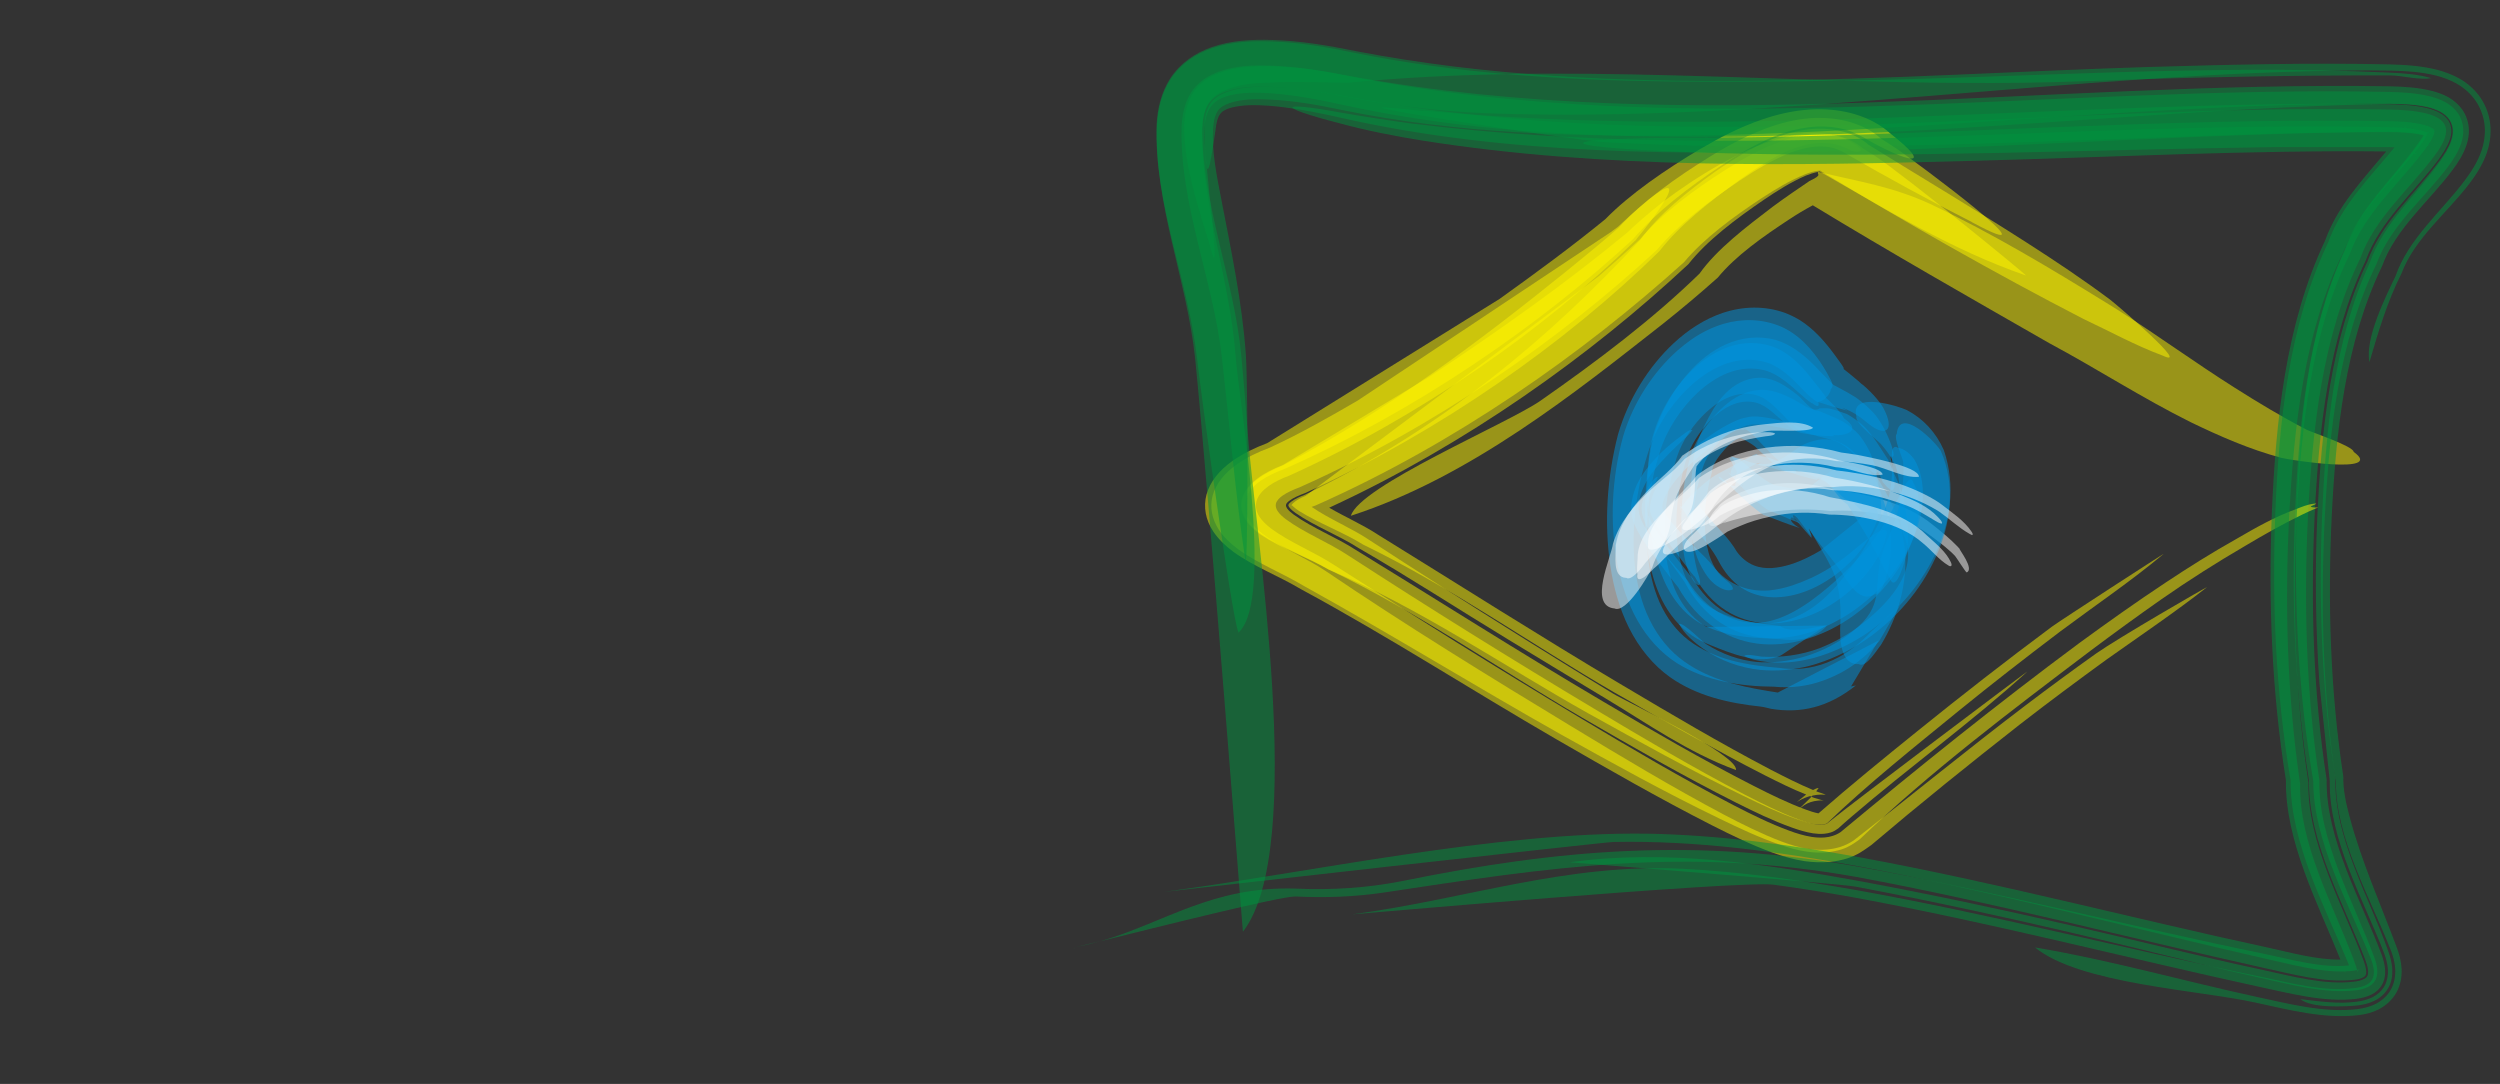 <?xml version="1.0" encoding="UTF-8" standalone="no"?>
<svg
   xmlns:sketch="http://www.bohemiancoding.com/sketch/ns"
   xmlns:dc="http://purl.org/dc/elements/1.1/"
   xmlns:cc="http://creativecommons.org/ns#"
   xmlns:rdf="http://www.w3.org/1999/02/22-rdf-syntax-ns#"
   xmlns:svg="http://www.w3.org/2000/svg"
   xmlns="http://www.w3.org/2000/svg"
   xmlns:sodipodi="http://sodipodi.sourceforge.net/DTD/sodipodi-0.dtd"
   xmlns:inkscape="http://www.inkscape.org/namespaces/inkscape"
   width="143px"
   height="62px"
   viewBox="0 0 143 62"
   version="1.1"
   id="svg3877"
   sodipodi:docname="logo-ab.svg"
   inkscape:version="0.92.2 5c3e80d, 2017-08-06">
  <rect x="0" y="0" width="143" height="62" fill="#333333" stroke="none"/>
  <sodipodi:namedview
     pagecolor="#ffffff"
     bordercolor="#666666"
     borderopacity="1"
     objecttolerance="10"
     gridtolerance="10"
     guidetolerance="10"
     inkscape:pageopacity="0"
     inkscape:pageshadow="2"
     inkscape:window-width="1680"
     inkscape:window-height="1005"
     id="namedview3879"
     showgrid="false"
     inkscape:zoom="10.887014"
     inkscape:cx="108.87088"
     inkscape:cy="27.441553"
     inkscape:window-x="38"
     inkscape:window-y="23"
     inkscape:window-maximized="0"
     inkscape:current-layer="CTA-2"
     inkscape:pagecheckerboard="false"
     borderlayer="false"
     units="in" />
  <!-- Generator: bin/sketchtool 1.4 (305) - http://www.bohemiancoding.com/sketch -->
  <title
     id="title3810">Layer_x0020_1 3</title>
  <desc
     id="desc3812">Created with bin/sketchtool.</desc>
  <defs
     id="defs3814" />
  <g
     style="fill:none;fill-rule:evenodd;stroke:none;stroke-width:1"
     id="CTA-2"
     sketch:type="MSLayerGroup"
     transform="translate(-32,-73)">
    <g
       id="g137"
       transform="translate(62.368,0.276)">
      <g
         id="g93">
        <path
           style="fill:#fff500;fill-opacity:0.502"
           inkscape:connector-curvature="0"
           id="path3772"
           d="m 104.269,98.577 c 1.811,1.312 -3.719,0.455 -4.142,0.336 -1.848,-0.497 -3.538,-1.246 -5.156,-2.025 -2.832,-1.408 -5.368,-3.062 -8.121,-4.536 -4.54,-2.6 -9.099,-5.195 -13.525,-7.885 -0.477,0.252 -0.93,0.527 -1.365,0.815 -1.479,0.971 -3.055,2.079 -4.069,3.319 -1.014,0.905 -2.059,1.786 -3.146,2.648 -4.915,3.853 -10.995,8.76 -17.842,10.977 0.507,-1.708 8.912,-5.249 10.826,-6.567 3.26,-2.277 6.43,-4.667 9.117,-7.286 0.996,-1.402 2.675,-2.672 4.184,-3.823 0.362,-0.27 0.737,-0.533 1.117,-0.797 0.03,0.024 0.078,0.054 0.157,0.096 l -0.157,-0.096 c 0.326,-0.228 0.658,-0.455 0.99,-0.677 0.151,-0.084 0.411,-0.18 0.495,-0.312 0.03,-0.03 0.006,-0.066 -0.006,-0.096 -0.012,-0.036 -0.03,-0.084 0.018,-0.114 2.373,0.575 4.257,0.839 6.479,1.875 3.52,1.672 6.811,3.655 9.987,5.614 0.211,0.126 0.423,0.258 0.628,0.389 2.288,1.456 4.426,3.02 6.72,4.47 1.322,0.839 2.675,1.654 4.112,2.403 0.32,0.156 2.693,0.947 2.693,1.27 v 0 h 0.006 z" />
        <path
           style="fill:#0093dd;fill-opacity:0.502"
           inkscape:connector-curvature="0"
           id="path3810"
           d="m 75.957,110.71 c -1.057,0.054 -1.117,-1.432 -1.051,-2.445 0.042,-1.108 -0.085,-2.211 -0.537,-3.098 -0.374,-0.785 -0.851,-1.486 -1.268,-2.235 l 0.187,0.539 -0.845,-1.114 c -0.018,-0.018 -0.217,-0.228 -0.248,-0.144 -0.054,0.198 0.386,0.431 0.471,0.473 -0.67,-0.252 -1.334,-0.557 -1.992,-0.839 -0.785,-0.557 -1.419,-1.258 -2.095,-1.983 -0.036,-0.042 -0.072,-0.078 -0.109,-0.114 l 0.03,0.018 c 0.042,0.024 0.085,0.048 0.133,0.066 -0.03,-0.126 0.054,-0.282 0.121,-0.389 0.03,-0.048 0.151,-0.174 0.133,-0.24 -0.012,-0.042 -0.048,-0.066 -0.072,-0.102 -0.018,-0.036 -0.036,-0.078 -0.036,-0.126 -0.423,-0.318 0.338,0.012 0.471,0.12 0.604,0.491 1.171,1.049 1.86,1.378 0.725,0.12 1.371,0.348 2.149,0.06 0.006,-0.096 0.851,-0.689 1.014,-0.797 0.489,-0.33 0.96,-0.437 1.461,-0.3 0.248,0.09 0.477,0.222 0.712,0.342 0.048,0.03 0.429,0.276 0.423,0.078 0.755,1.09 1.449,2.493 1.672,3.966 0.024,0.162 0.042,0.324 0.054,0.485 0.145,1.821 -0.417,3.733 -1.371,5.303 -0.223,0.264 -0.851,1.336 -1.262,1.102 v 0 l -0.006,-0.006 z M 68.948,99.931 c 0.115,-0.073 0.15,-0.183 0,0 z" />
        <path
           style="fill:#ffffff;fill-opacity:0.502"
           inkscape:connector-curvature="0"
           id="path3914"
           d="m 67.825,101.813 c 0.054,-0.066 0.109,-0.132 0.157,-0.198 0.537,-0.533 1.799,-1.025 2.789,-1.168 1.214,-0.18 2.457,-0.09 3.635,0.252 1.914,0.276 4.22,0.749 5.778,2.043 0.501,0.401 1.002,0.803 1.449,1.276 0.03,0.036 0.06,0.066 0.091,0.102 -0.048,0.024 0.857,1.144 0.405,1.348 -0.048,0.012 -0.598,-0.869 -0.67,-0.947 -0.066,-0.072 -0.139,-0.144 -0.211,-0.21 -0.423,-0.383 -0.875,-0.719 -1.334,-1.049 -1.522,-1.126 -3.78,-1.414 -5.597,-1.312 -1.165,-0.126 -2.3,-0.114 -3.466,0.072 l -0.435,0.072 c -0.755,0.138 -1.485,0.318 -2.216,0.551 0.042,-0.024 0.338,-0.234 0.199,-0.144 -1.02,0.653 -1.395,0.216 -0.586,-0.689 v 0 h 0.012 z" />
        <path
           style="fill:#00923f;fill-opacity:0.502"
           inkscape:connector-curvature="0"
           id="path3940"
           d="m 38.523,80.261 c 0,-0.066 -0.006,-0.132 -0.006,-0.198 0.012,-0.449 0.066,-0.923 0.29,-1.318 0.211,-0.371 0.574,-0.599 0.96,-0.743 0.785,-0.306 1.666,-0.33 2.5,-0.306 1.455,0.018 2.91,0.258 4.335,0.539 19.587,3.649 39.934,0.389 59.696,0.755 0.706,0.018 1.431,0.054 2.125,0.228 0.211,0.054 0.429,0.126 0.622,0.234 0.139,0.078 0.272,0.18 0.368,0.318 0.079,0.114 0.127,0.252 0.133,0.395 0.006,0.156 -0.024,0.306 -0.072,0.449 -0.133,0.389 -0.374,0.731 -0.616,1.055 -1.431,1.905 -3.375,3.511 -4.214,5.818 -2.186,4.488 -2.735,9.778 -2.995,14.703 -0.254,5.051 -0.103,10.18 0.652,15.183 -0.072,3.421 1.968,6.956 3.128,10.084 0.091,0.246 0.169,0.503 0.181,0.767 0.012,0.198 -0.018,0.401 -0.115,0.575 -0.097,0.168 -0.242,0.294 -0.411,0.377 -0.211,0.108 -0.453,0.162 -0.688,0.192 -1.781,0.21 -3.707,-0.33 -5.434,-0.701 -2.488,-0.551 -4.957,-1.18 -7.433,-1.78 -5.235,-1.27 -10.482,-2.451 -15.777,-3.451 -1.063,-0.192 -16.362,-1.384 -16.314,-1.39 5.416,-0.761 11.049,0.084 16.374,1.043 4.148,0.767 8.278,1.648 12.39,2.594 3.623,0.827 7.227,1.744 10.856,2.522 1.666,0.353 3.55,0.887 5.271,0.665 0.175,-0.024 0.362,-0.06 0.519,-0.144 0.079,-0.042 0.151,-0.09 0.193,-0.168 0.048,-0.09 0.054,-0.192 0.048,-0.294 -0.012,-0.21 -0.079,-0.413 -0.151,-0.611 -1.22,-3.176 -3.272,-6.777 -3.23,-10.27 -0.803,-5.015 -1.002,-10.15 -0.803,-15.219 0.205,-5.057 0.712,-10.455 2.85,-15.105 0.827,-2.391 2.777,-4.062 4.19,-6.076 0.115,-0.162 0.248,-0.336 0.338,-0.527 -0.054,-0.018 -0.115,-0.03 -0.169,-0.048 -0.604,-0.126 -1.238,-0.138 -1.854,-0.144 -10.192,0.072 -20.378,0.845 -30.563,1.09 -9.745,0.222 -19.804,0.276 -29.362,-1.893 -0.302,-0.066 -0.604,-0.138 -0.906,-0.198 -1.063,-0.222 -2.137,-0.407 -3.224,-0.491 -0.712,-0.048 -1.461,-0.072 -2.162,0.114 -0.205,0.06 -0.435,0.144 -0.58,0.312 -0.205,0.24 -0.26,0.605 -0.296,0.911 -0.356,2.427 -0.549,3.529 -0.646,0.15 z" />
        <path
           style="fill:#00923f;fill-opacity:0.502"
           inkscape:connector-curvature="0"
           id="path3944"
           d="m 51.027,79.044 c 18.391,1.744 36.855,-0.623 55.276,-0.359 0.731,0.018 1.479,0.054 2.192,0.234 0.242,0.06 0.477,0.144 0.694,0.264 0.181,0.102 0.35,0.234 0.471,0.407 0.115,0.162 0.175,0.359 0.187,0.557 0.012,0.198 -0.024,0.389 -0.091,0.575 -0.145,0.419 -0.399,0.797 -0.658,1.15 -1.401,1.881 -3.327,3.475 -4.142,5.74 -2.155,4.47 -2.681,9.712 -2.928,14.608 -0.235,5.027 -0.079,10.126 0.688,15.099 -0.054,3.391 1.968,6.89 3.134,9.982 0.109,0.294 0.193,0.599 0.211,0.911 0.012,0.288 -0.03,0.575 -0.175,0.833 -0.139,0.252 -0.356,0.443 -0.61,0.569 -0.26,0.132 -0.549,0.198 -0.839,0.24 -1.835,0.228 -3.816,-0.312 -5.597,-0.689 -7.746,-1.69 -15.408,-3.685 -23.215,-5.117 -1.509,-0.27 -3.019,-0.515 -4.54,-0.719 -1.944,-0.258 -24.157,1.708 -24.109,1.696 6.479,-0.857 12.275,-2.942 18.947,-2.606 3.279,0.174 6.539,0.629 9.775,1.198 7.813,1.396 15.487,3.385 23.258,4.979 1.709,0.353 3.635,0.887 5.398,0.641 0.217,-0.03 0.441,-0.078 0.634,-0.18 0.139,-0.072 0.266,-0.174 0.338,-0.318 0.079,-0.15 0.097,-0.318 0.091,-0.485 -0.018,-0.246 -0.091,-0.485 -0.181,-0.713 -1.25,-3.116 -3.291,-6.693 -3.285,-10.138 -0.857,-5.009 -1.099,-10.144 -0.954,-15.225 0.157,-5.057 0.61,-10.461 2.723,-15.123 0.821,-2.397 2.765,-4.074 4.19,-6.082 0.109,-0.156 0.242,-0.324 0.332,-0.503 -0.048,-0.012 -0.097,-0.03 -0.145,-0.036 -0.604,-0.132 -1.238,-0.144 -1.854,-0.15 -4.251,-0.006 -8.495,0.138 -12.74,0.294 -10.663,0.377 -21.368,0.851 -32.024,0.288 -1.63,-0.09 -19.019,-2.744 -10.457,-1.797 v 0 l 0.006,-0.024 z" />
        <path
           style="fill:#fff500;fill-opacity:0.502"
           inkscape:connector-curvature="0"
           id="path3780"
           d="m 93.352,93.071 c -1.606,-0.599 -3.037,-1.396 -4.546,-2.103 -5.156,-2.66 -10.131,-5.506 -14.974,-8.43 -0.091,-0.048 -0.042,-0.06 -0.097,-0.054 -0.03,0.006 -0.072,0.006 -0.109,0.006 -0.26,0.03 -0.507,0.114 -0.743,0.204 -0.906,0.365 -1.709,0.863 -2.469,1.354 -1.642,1.084 -3.315,2.307 -4.456,3.673 -5.802,5.231 -13.036,10.348 -21.084,13.919 -0.066,0.024 -0.145,0.054 -0.217,0.078 1.008,0.701 2.288,1.21 3.315,1.905 1.286,0.845 2.59,1.678 3.894,2.51 3.303,2.109 6.629,4.194 10.005,6.249 0.857,0.521 7.203,3.517 7.058,4.386 -2.729,-0.995 -5.126,-2.696 -7.433,-4.08 -1.872,-1.12 -3.725,-2.253 -5.585,-3.379 -2.862,-1.738 -5.645,-3.553 -8.568,-5.237 -1.123,-0.725 -2.512,-1.246 -3.599,-2.001 -0.133,-0.096 -0.266,-0.198 -0.356,-0.318 -0.03,-0.042 -0.06,-0.084 -0.06,-0.132 0,-0.072 0.091,-0.144 0.151,-0.192 0.211,-0.168 0.501,-0.294 0.779,-0.401 7.837,-3.751 14.11,-9.071 19.212,-14.596 1.039,-1.438 2.651,-2.732 4.275,-3.889 0.133,-0.096 0.272,-0.192 0.411,-0.282 0.978,-0.653 2.035,-1.282 3.236,-1.732 0.676,-0.24 1.401,-0.413 2.155,-0.443 0.525,-0.018 1.057,0.042 1.54,0.174 0.568,0.156 1.057,0.419 1.431,0.749 3.013,1.863 6.092,3.697 9.057,5.602 1.636,1.049 3.248,2.127 4.764,3.259 0.507,0.395 4.685,3.99 3.001,3.194 v 0 l 0.012,0.006 z" />
        <path
           style="fill:#fff500;fill-opacity:0.502"
           inkscape:connector-curvature="0"
           id="path3784"
           d="m 85.491,88.475 c -4.257,-1.474 -8.066,-3.829 -11.707,-5.902 -0.097,-0.018 -0.085,-0.09 -0.078,-0.036 0,0.012 -0.066,0.018 -0.078,0.018 -0.248,0.048 -0.477,0.126 -0.694,0.21 -0.882,0.383 -1.66,0.881 -2.397,1.378 -1.594,1.09 -3.248,2.319 -4.329,3.691 -5.597,5.225 -12.697,10.306 -20.547,13.931 0.906,0.527 1.92,0.971 2.777,1.534 4.667,2.882 9.262,5.812 14.008,8.628 v 0 c 0,0 0.006,0 0.006,0.006 h 0.006 c 2.771,1.648 5.555,3.295 8.471,4.823 0.779,0.401 1.576,0.809 2.409,1.156 0.133,-0.072 0.248,-0.12 0.32,-0.108 -0.042,0.06 -0.091,0.12 -0.139,0.18 l 0.121,0.048 c 0.006,0 0.489,0.156 0.398,0.15 -0.157,-0.012 -0.314,-0.012 -0.471,0.006 -0.091,0.012 -0.175,0.024 -0.26,0.042 l -0.06,0.06 -0.078,-0.03 c -0.048,0.012 -0.097,0.024 -0.139,0.042 -0.229,0.078 -0.441,0.18 -0.622,0.306 0.03,-0.024 0.272,-0.234 0.537,-0.437 -0.821,-0.324 -1.594,-0.713 -2.355,-1.096 -1.431,-0.725 -2.82,-1.492 -4.202,-2.253 -1.491,-0.821 -2.965,-1.66 -4.432,-2.499 -4.758,-2.756 -9.25,-5.968 -14.34,-8.442 -1.147,-0.713 -2.53,-1.216 -3.677,-1.929 -0.127,-0.084 -0.242,-0.168 -0.344,-0.264 -0.024,-0.024 -0.03,-0.048 -0.072,-0.048 -0.06,-0.006 0.072,-0.132 0.078,-0.138 0.181,-0.174 0.459,-0.306 0.718,-0.419 l 16.761,-12.558 c 0.797,-0.701 1.6,-1.402 2.367,-2.121 1.268,-1.492 3.085,-2.822 4.921,-3.99 0.978,-0.617 2.029,-1.216 3.212,-1.636 0.622,-0.216 1.292,-0.371 1.992,-0.395 0.465,-0.012 0.93,0.036 1.359,0.162 0.489,0.138 0.918,0.365 1.244,0.659 0.066,0.042 0.483,0.294 0.676,0.419 1.92,1.27 8.803,6.914 8.652,6.848 v 0 l -0.012,0.006 z M 73.246,118.302 c -0.223,0.234 -0.471,0.455 -0.7,0.683 0.223,-0.156 0.374,-0.294 0.664,-0.383 0.133,-0.042 0.272,-0.072 0.411,-0.084 0.103,-0.012 0.211,-0.018 0.314,0 0.091,0.018 -0.362,-0.096 -0.531,-0.156 -0.054,-0.018 -0.109,-0.036 -0.163,-0.06 h 0.006 z" />
        <path
           style="fill:#fff500;fill-opacity:0.502"
           inkscape:connector-curvature="0"
           id="path3788"
           d="m 82.424,85.425 c -2.451,-1.24 -4.836,-2.546 -7.173,-3.895 -0.06,-0.048 -0.447,-0.258 -0.725,-0.336 -0.302,-0.078 -0.622,-0.108 -0.942,-0.09 -0.549,0.03 -1.069,0.174 -1.546,0.354 -1.063,0.425 -1.999,1.001 -2.886,1.588 -1.757,1.18 -3.514,2.505 -4.752,3.978 -5.543,5.117 -12.661,10.108 -20.438,13.577 -0.35,0.132 -0.7,0.282 -0.978,0.479 -0.175,0.126 -0.32,0.276 -0.368,0.443 -0.036,0.15 0.006,0.3 0.097,0.437 0.115,0.174 0.284,0.324 0.465,0.461 1.057,0.785 2.445,1.324 3.568,2.073 4.601,2.984 9.286,5.908 14.056,8.76 2.82,1.69 5.657,3.373 8.634,4.925 0.978,0.503 1.974,1.007 3.049,1.408 0.326,0.12 0.664,0.234 1.02,0.294 0.121,0.018 0.248,0.03 0.374,0.018 0.054,-0.006 0.109,-0.012 0.157,-0.03 0.048,-0.012 0.091,-0.036 0.133,-0.06 0.03,-0.024 0.06,-0.048 0.085,-0.072 1.268,-1.037 11.381,-8.658 11.339,-8.598 -3.164,2.87 -6.786,5.494 -10.059,8.304 -0.254,0.222 -0.507,0.437 -0.755,0.665 -0.139,0.096 -0.254,0.18 -0.435,0.234 -0.115,0.036 -0.242,0.06 -0.368,0.072 -0.211,0.018 -0.423,0.006 -0.634,-0.024 -0.429,-0.066 -0.827,-0.192 -1.214,-0.33 -1.123,-0.401 -2.162,-0.911 -3.182,-1.42 -3.037,-1.528 -5.929,-3.194 -8.803,-4.859 -4.8,-2.792 -9.359,-6.016 -14.527,-8.49 -1.214,-0.719 -2.675,-1.228 -3.822,-2.001 -0.326,-0.234 -0.616,-0.491 -0.827,-0.779 -0.26,-0.377 -0.362,-0.803 -0.26,-1.222 0.109,-0.443 0.435,-0.845 0.875,-1.168 0.417,-0.318 0.918,-0.563 1.449,-0.779 5.989,-3.14 11.273,-7.136 16.145,-11.061 1.039,-0.839 2.071,-1.684 3.061,-2.552 1.352,-1.486 3.279,-2.858 5.193,-4.038 1.087,-0.665 2.252,-1.3 3.556,-1.744 0.797,-0.27 1.654,-0.455 2.548,-0.479 0.652,-0.012 1.304,0.06 1.908,0.234 0.7,0.204 1.316,0.527 1.775,0.947 0.066,0.042 0.664,0.419 0.936,0.605 0.936,0.635 9.588,7.04 4.269,4.176 v 0 -0.006 z" />
        <path
           style="fill:#fff500;fill-opacity:0.502"
           inkscape:connector-curvature="0"
           id="path3792"
           d="m 71.936,81.327 c -1.039,0.473 -1.95,1.078 -2.814,1.696 -1.691,1.222 -3.411,2.57 -4.571,4.068 -5.349,5.243 -12.54,10.312 -20.293,13.847 -0.308,0.114 -0.628,0.246 -0.869,0.425 -0.091,0.066 -0.187,0.15 -0.199,0.24 -0.012,0.066 0.024,0.138 0.06,0.198 0.091,0.132 0.229,0.246 0.374,0.354 1.063,0.773 2.451,1.3 3.568,2.031 4.709,2.888 9.334,5.836 14.122,8.658 2.82,1.666 5.657,3.319 8.64,4.841 0.948,0.479 1.914,0.959 2.952,1.342 0.235,0.084 0.483,0.174 0.743,0.222 1.829,-1.6 3.743,-3.158 5.657,-4.703 2.506,-2.025 5.066,-4.02 7.692,-5.974 0.525,-0.383 6.442,-4.218 6.394,-4.164 -1.854,1.552 -3.955,2.972 -5.929,4.446 -1.962,1.486 -3.894,2.984 -5.778,4.518 -2.566,2.097 -5.205,4.194 -7.523,6.423 -0.042,0.03 -0.078,0.048 -0.133,0.066 -0.048,0.018 -0.103,0.024 -0.151,0.03 -0.127,0.012 -0.254,0 -0.374,-0.012 -0.362,-0.048 -0.706,-0.162 -1.032,-0.276 -1.099,-0.377 -2.113,-0.869 -3.116,-1.354 -3.061,-1.486 -5.971,-3.11 -8.888,-4.727 -4.842,-2.714 -9.522,-5.962 -14.853,-8.227 -1.238,-0.701 -2.705,-1.204 -3.858,-1.977 -0.332,-0.234 -0.628,-0.491 -0.833,-0.791 -0.266,-0.383 -0.368,-0.815 -0.266,-1.24 0.115,-0.449 0.441,-0.851 0.888,-1.186 0.417,-0.318 0.93,-0.569 1.467,-0.779 l 8.368,-5.039 c 3.967,-2.63 7.825,-5.351 11.351,-8.274 0.29,-0.3 1.298,-1.18 1.938,-1.672 1.032,-0.785 2.137,-1.528 3.327,-2.199 1.057,-0.593 2.192,-1.162 3.472,-1.498 0.664,-0.192 1.371,-0.312 2.089,-0.294 0.465,0.006 0.93,0.078 1.352,0.216 0.465,0.156 0.869,0.395 1.153,0.701 0.042,0.06 -0.042,0.24 -0.537,0.078 -0.06,-0.048 -0.562,-0.276 -0.875,-0.348 -0.344,-0.078 -0.706,-0.102 -1.075,-0.078 -0.58,0.048 -1.129,0.216 -1.636,0.413 0,0 -0.006,0 -0.006,0.006 v 0 -0.006 z" />
        <path
           style="fill:#fff500;fill-opacity:0.502"
           inkscape:connector-curvature="0"
           id="path3796"
           d="m 71.725,80.303 c -0.133,0.042 -0.26,0.084 -0.386,0.132 -1.202,0.467 -2.258,1.102 -3.254,1.762 -1.878,1.252 -3.713,2.654 -5.048,4.212 -5.392,4.967 -12.396,9.82 -19.979,13.158 -0.429,0.156 -0.936,0.389 -1.316,0.653 -0.429,0.3 -0.743,0.671 -0.863,1.084 -0.109,0.395 -0.024,0.803 0.205,1.168 0.187,0.288 0.459,0.551 0.767,0.785 1.075,0.815 2.482,1.372 3.623,2.139 4.528,3.068 9.286,5.998 14.056,8.886 2.844,1.726 5.706,3.445 8.707,5.039 1.057,0.551 2.137,1.096 3.303,1.54 0.483,0.18 0.99,0.336 1.528,0.419 0.356,0.054 0.718,0.072 1.081,0.036 0.254,-0.024 0.501,-0.072 0.737,-0.144 0.284,-0.09 0.537,-0.216 0.761,-0.365 3.309,-2.57 6.503,-5.201 9.854,-7.741 1.322,-1.001 2.663,-1.989 4.027,-2.96 1.25,-0.881 6.424,-3.877 6.334,-3.787 -1.829,1.432 -3.822,2.774 -5.748,4.14 -1.672,1.216 -3.327,2.445 -4.939,3.697 -2.892,2.265 -5.742,4.56 -8.501,6.902 -0.441,0.312 -0.785,0.575 -1.365,0.761 -0.326,0.102 -0.67,0.174 -1.026,0.204 -0.477,0.042 -0.96,0.024 -1.431,-0.042 -0.628,-0.096 -1.226,-0.27 -1.793,-0.473 -1.226,-0.443 -2.361,-1.001 -3.478,-1.564 -3.073,-1.564 -6.014,-3.253 -8.942,-4.943 -4.891,-2.834 -9.582,-5.866 -14.611,-8.586 -1.244,-0.743 -2.699,-1.294 -3.84,-2.121 -0.471,-0.348 -0.875,-0.743 -1.165,-1.18 -0.429,-0.653 -0.568,-1.384 -0.38,-2.097 0.199,-0.731 0.731,-1.39 1.479,-1.923 0.58,-0.413 1.268,-0.749 1.999,-1.025 l 13.283,-8.244 c 2.077,-1.486 4.124,-2.99 6.056,-4.566 1.359,-1.402 3.466,-2.858 5.44,-4.02 1.093,-0.641 2.252,-1.246 3.538,-1.684 0.085,-0.03 0.169,-0.054 0.254,-0.084 0.9,-0.288 1.86,-0.479 2.85,-0.497 0.749,-0.012 1.497,0.078 2.186,0.282 0.803,0.24 1.503,0.617 2.029,1.102 2.657,2.091 0.936,1.624 -1.328,0.348 -0.054,-0.048 -0.731,-0.425 -1.238,-0.569 -0.513,-0.138 -1.063,-0.198 -1.618,-0.174 -0.634,0.03 -1.25,0.156 -1.829,0.336 v 0 l -0.012,0.006 z" />
        <path
           style="fill:#fff500;fill-opacity:0.502"
           inkscape:connector-curvature="0"
           id="path3800"
           d="m 63.157,86.492 c -5.229,5.093 -12.22,10.018 -19.78,13.439 -0.435,0.162 -0.845,0.354 -1.189,0.599 -0.332,0.24 -0.592,0.527 -0.682,0.857 -0.085,0.306 -0.012,0.617 0.169,0.899 0.163,0.246 0.398,0.467 0.658,0.665 1.075,0.803 2.482,1.348 3.623,2.097 4.649,2.972 9.34,5.914 14.128,8.778 2.838,1.702 5.706,3.391 8.707,4.955 1.026,0.527 2.071,1.049 3.194,1.462 0.405,0.15 0.833,0.282 1.286,0.354 0.242,0.036 0.489,0.048 0.737,0.03 0.157,-0.012 0.308,-0.042 0.453,-0.09 0.169,-0.054 0.32,-0.126 0.453,-0.216 4.42,-3.673 8.924,-7.304 13.639,-10.803 1.606,-1.174 3.242,-2.337 4.933,-3.457 1.31,-0.869 2.657,-1.72 4.069,-2.51 1.069,-0.623 2.18,-1.258 3.417,-1.708 0.308,-0.12 0.658,-0.27 1.014,-0.306 0.38,-0.06 -0.169,0.132 -0.181,0.156 0.042,0.078 0.308,0.054 0.405,0.06 0.06,-0.006 -0.042,0.03 -0.054,0.03 -0.29,0.12 -0.574,0.246 -0.851,0.383 -1.123,0.545 -2.186,1.15 -3.224,1.768 -1.666,0.971 -3.266,1.989 -4.806,3.062 -1.371,0.959 -2.717,1.941 -4.039,2.93 -4.571,3.457 -9.256,6.992 -13.223,10.803 -0.338,0.24 -0.604,0.437 -1.045,0.581 -0.254,0.078 -0.525,0.132 -0.797,0.162 -0.386,0.036 -0.779,0.024 -1.159,-0.03 -0.562,-0.078 -1.093,-0.234 -1.606,-0.413 -1.202,-0.419 -2.319,-0.947 -3.417,-1.48 -3.116,-1.504 -6.092,-3.152 -9.045,-4.799 -4.951,-2.786 -9.715,-5.734 -14.696,-8.49 -1.232,-0.743 -2.675,-1.3 -3.804,-2.127 -0.447,-0.33 -0.827,-0.701 -1.099,-1.114 -0.392,-0.611 -0.525,-1.288 -0.35,-1.947 0.187,-0.677 0.682,-1.288 1.383,-1.786 0.555,-0.395 1.214,-0.707 1.908,-0.965 1.739,-0.803 3.399,-1.75 5.005,-2.684 l 14.485,-9.641 c 0.139,-0.102 0.278,-0.204 0.411,-0.306 3.943,-3.709 3.514,-2.265 0.99,0.785 l 0.127,-0.114 -0.145,0.138 v -0.006 z" />
        <path
           inkscape:connector-curvature="0"
           id="path3802"
           d="M 104.492,99.829 C 99.553,99.578 91.444,93.466 88.293,91.327 84.241,88.583 78.385,84.928 74.333,82.178 c -1.352,-1.228 -7.608,3.2 -9.395,5.081 -4.915,4.098 -14.297,10.419 -21.012,13.301 -3.58,1.288 0.465,2.481 2.717,4.002 2.705,1.833 25.667,16.459 27.454,15.195 2.675,-2.516 23.215,-20.156 27.701,-20.21" />
        <path
           style="fill:#0093dd;fill-opacity:0.502"
           inkscape:connector-curvature="0"
           id="path3814"
           d="m 76.863,106.72 c -0.99,0.581 -1.624,-0.971 -2.149,-1.618 -0.543,-0.719 -1.123,-1.39 -1.636,-2.151 l 0.181,0.557 -0.924,-1.061 c -0.03,-0.024 -0.242,-0.204 -0.272,-0.084 -0.042,0.252 0.392,0.497 0.513,0.563 -0.694,-0.21 -1.383,-0.509 -2.071,-0.749 -0.555,-0.371 -1.038,-0.821 -1.522,-1.288 l -0.006,0.006 c -0.036,-0.012 -0.06,-0.042 -0.078,-0.084 -0.121,-0.12 -0.248,-0.24 -0.368,-0.359 0.115,0.042 0.229,0.066 0.35,0.072 v 0 c 0.012,-0.102 0.03,-0.204 0.042,-0.27 -0.181,0.282 -0.03,-0.186 0,-0.27 0.012,-0.042 0.024,-0.084 0.036,-0.126 0.03,-0.12 0.024,-0.216 -0.042,-0.306 -0.085,-0.114 -0.199,-0.216 -0.205,-0.389 -0.501,-0.461 0.459,-0.222 0.61,-0.156 1.189,0.497 1.817,0.306 2.959,-0.521 0.429,-0.359 0.972,-0.539 1.455,-0.617 0.266,-0.036 0.537,-0.006 0.797,0.03 0.054,0.012 0.616,0.234 0.888,0.467 0.254,0.21 0.483,0.461 0.7,0.725 0.024,0.03 0.706,0.947 0.694,0.845 0,-0.006 -0.006,-0.012 -0.006,-0.018 0.61,1.42 1.117,2.786 0.954,4.554 -0.042,0.413 -0.326,2.259 -0.9,2.241 v 0.006 z m -8.332,-6.261 c -0.085,-0.084 -0.169,-0.162 -0.254,-0.246 -0.459,-0.437 -0.447,-0.126 0.024,0.12 0.072,0.054 0.151,0.096 0.235,0.126 h -0.006 z m 0.73,0.048 c 0.013,0 0.013,0.006 0.013,0.012 0.051,0.06 -0.127,0.264 0.076,-0.102 l -0.089,0.096 v -0.006 z" />
        <path
           style="fill:#0093dd;fill-opacity:0.502"
           inkscape:connector-curvature="0"
           id="path3818"
           d="m 77.72,105.767 c -0.242,-0.359 -0.429,-0.767 -0.634,-1.156 -0.531,-1.073 -1.171,-2.037 -1.787,-3.038 -0.35,-0.204 -0.616,-0.623 -0.9,-0.965 -0.151,-0.168 -0.308,-0.336 -0.489,-0.455 -0.066,-0.048 -0.229,-0.18 -0.32,-0.102 -0.586,-0.198 -1.165,-0.425 -1.739,-0.647 -0.61,-0.365 -1.099,-0.929 -1.612,-1.456 -0.085,-0.09 -0.725,-0.827 -0.882,-0.641 -0.211,-0.03 -0.423,0.024 -0.634,0.126 -0.248,0.12 -0.483,0.306 -0.694,0.515 -0.411,0.395 -0.833,0.953 -1.008,1.558 -0.254,0.773 -0.423,1.57 -0.513,2.373 -0.066,0.575 -0.097,1.15 -0.072,1.72 0.03,0.617 0.127,1.204 0.278,1.774 0.042,0.162 0.248,0.641 0.121,0.827 -0.223,-0.018 -0.386,-0.312 -0.495,-0.515 -0.284,-0.557 -0.405,-1.234 -0.471,-1.905 -0.018,-0.18 -0.03,-0.359 -0.042,-0.539 -0.091,-1.324 0.066,-2.714 0.398,-4.044 0.187,-0.899 0.712,-1.75 1.25,-2.415 0.332,-0.419 0.706,-0.797 1.111,-1.096 0.495,-0.365 1.038,-0.593 1.588,-0.647 0.761,-0.09 1.473,0.24 2.125,0.575 0.272,0.138 1.081,0.755 1.413,0.467 0.085,0.012 0.386,-0.024 0.555,0.012 0.338,0.078 0.67,0.192 0.996,0.312 0.078,0.024 0.773,0.455 1.111,0.833 0.272,0.3 0.513,0.635 0.737,0.983 0.066,0.102 0.423,0.647 0.513,0.785 0.242,0.641 0.549,1.132 0.749,1.786 0.326,1.078 0.489,2.283 0.332,3.505 -0.042,0.306 -0.622,2.499 -0.984,1.486 v 0 -0.012 z m -0.079,-6.761 c 0.094,0.108 0.118,0.123 -0.024,-0.015 z" />
        <path
           style="fill:#0093dd;fill-opacity:0.502"
           inkscape:connector-curvature="0"
           id="path3822"
           d="m 76.73,102.304 c -0.441,-0.192 -0.821,-0.527 -1.165,-0.887 -0.405,-0.012 -0.827,-0.575 -1.117,-0.839 -0.175,-0.144 -0.356,-0.294 -0.562,-0.383 -0.06,-0.03 -0.272,-0.15 -0.332,-0.024 -0.61,-0.132 -1.226,-0.324 -1.823,-0.509 -0.652,-0.348 -1.183,-0.911 -1.739,-1.42 -0.103,-0.096 -0.815,-0.503 -0.797,-0.461 -0.151,0.018 -0.29,0.102 -0.423,0.198 -0.181,0.132 -0.35,0.294 -0.507,0.473 -0.242,0.276 -0.712,0.845 -0.712,1.27 -0.332,1.192 -0.483,2.457 -0.368,3.643 0.018,0.204 0.048,0.401 0.091,0.599 0.054,0.264 0.121,0.521 0.217,0.761 0.145,0.371 0.344,0.695 0.598,0.959 0.127,0.144 0.706,0.485 0.658,0.755 -0.302,0.15 -0.694,-0.06 -0.93,-0.222 -0.362,-0.252 -0.628,-0.635 -0.857,-1.055 v -0.006 c -0.26,-0.461 -0.423,-0.995 -0.525,-1.558 -0.248,-1.372 -0.151,-2.858 0.042,-4.308 0.012,-0.911 0.477,-1.929 0.9,-2.708 0.308,-0.587 0.682,-1.132 1.147,-1.54 0.574,-0.497 1.238,-0.737 1.884,-0.707 0.737,0.042 1.377,0.467 1.956,0.923 0.042,0.036 0.091,0.072 0.133,0.108 0.266,0.222 0.755,0.893 1.123,0.845 0.157,0.066 1.008,0.407 1.419,0.623 0.078,0.03 0.688,0.461 0.972,0.815 0.012,0.018 0.024,0.03 0.036,0.048 0.217,0.282 0.411,0.605 0.568,0.947 0.054,0.114 0.435,1.156 0.332,1.102 0.012,0.102 0.785,3.433 -0.229,2.558 v 0 h 0.012 z" />
        <path
           style="fill:#0093dd;fill-opacity:0.502"
           inkscape:connector-curvature="0"
           id="path3826"
           d="m 77.008,99.745 c -0.145,0.288 -0.827,-0.551 -0.906,-0.635 -0.235,-0.234 -0.471,-0.479 -0.731,-0.683 -0.302,-0.258 -0.628,-0.467 -1.002,-0.557 -0.32,-0.078 -1.081,-0.27 -1.558,-0.431 -0.441,-0.144 -0.863,-0.647 -1.232,-1.019 -0.447,-0.449 -0.918,-0.947 -1.515,-1.102 -0.483,-0.126 -1.002,-0.084 -1.503,0.108 -0.471,0.186 -0.912,0.491 -1.316,0.863 -0.725,0.671 -1.377,1.594 -1.709,2.618 -0.537,1.678 -0.791,3.475 -0.652,5.171 0.072,0.833 0.248,1.636 0.549,2.355 0.32,0.743 0.779,1.366 1.346,1.827 0.151,0.12 0.308,0.234 0.471,0.33 l 6.823,-0.084 -2.572,1.708 c -1.232,0.581 -2.928,-0.144 -3.997,-0.575 -0.392,-0.156 -0.773,-0.342 -1.123,-0.587 -0.694,-0.485 -1.262,-1.174 -1.685,-2.007 -0.398,-0.803 -0.652,-1.714 -0.803,-2.666 -0.29,-1.941 -0.181,-4.038 0.181,-6.064 0.326,-1.588 1.111,-3.098 2.125,-4.242 0.622,-0.713 1.346,-1.282 2.125,-1.636 0.954,-0.431 1.944,-0.515 2.868,-0.27 0.821,0.24 1.522,0.773 2.155,1.396 0.133,0.132 0.26,0.264 0.38,0.401 0.072,0.084 0.833,0.839 0.773,0.773 0.072,0.042 0.9,0.473 1.232,0.689 0.078,0.03 0.851,0.617 1.226,1.108 0.078,0.108 0.151,0.216 0.223,0.324 0.175,0.276 0.326,0.569 0.459,0.881 0.054,0.12 0.574,1.324 0.121,1.084 -0.006,0.108 0.767,3.008 -0.417,1.492 0.006,0.102 -0.272,-0.737 -0.326,-0.575 v 0 l -0.012,0.006 z" />
        <path
           style="fill:#0093dd;fill-opacity:0.502"
           inkscape:connector-curvature="0"
           id="path3830"
           d="m 74.496,97.672 c -0.58,0.012 -1.153,-0.06 -1.721,-0.162 -0.501,-0.06 -0.966,-0.533 -1.377,-0.881 -0.435,-0.377 -0.906,-0.827 -1.479,-0.905 -0.435,-0.078 -0.882,0 -1.316,0.204 -0.411,0.192 -0.791,0.485 -1.135,0.839 -0.604,0.611 -1.171,1.444 -1.419,2.349 -0.447,1.552 -0.64,3.206 -0.471,4.745 0.078,0.713 0.248,1.402 0.525,2.007 0.278,0.599 0.664,1.096 1.147,1.456 0.809,0.605 1.811,0.851 2.771,1.013 0.483,0.084 0.966,0.15 1.449,0.198 0.489,0.503 2.59,-0.066 2.675,-0.042 -0.725,0.863 -1.884,0.899 -2.723,0.791 -0.32,-0.012 -0.646,-0.036 -0.966,-0.054 -1.274,-0.06 -2.602,-0.258 -3.701,-0.929 -0.628,-0.395 -1.159,-0.965 -1.576,-1.66 -0.417,-0.707 -0.706,-1.516 -0.912,-2.373 -0.441,-1.857 -0.549,-3.937 -0.242,-5.956 0.296,-1.6 1.129,-3.098 2.174,-4.188 0.634,-0.665 1.352,-1.18 2.119,-1.486 0.066,-0.024 0.127,-0.048 0.193,-0.072 0.851,-0.294 1.727,-0.288 2.524,-0.012 0.918,0.33 1.636,1.067 2.264,1.887 0.048,0.06 0.791,0.965 0.761,1.019 h -0.006 c 0.054,0.036 0.815,0.731 1.063,1.204 1.105,0.737 -0.018,1.031 -0.664,0.935 l 0.151,0.084 -0.121,-0.012 h 0.012 z" />
        <path
           style="fill:#0093dd;fill-opacity:0.502"
           inkscape:connector-curvature="0"
           id="path3834"
           d="m 75.269,96.198 c -0.549,-0.132 -1.093,-0.3 -1.63,-0.479 -0.036,0.036 -0.368,-0.168 -0.857,-0.683 -0.616,-0.647 -1.25,-1.294 -2.065,-1.57 -0.737,-0.234 -1.534,-0.216 -2.319,0.048 -0.682,0.234 -1.334,0.641 -1.926,1.156 -1.045,0.917 -1.956,2.187 -2.463,3.625 -0.706,2.043 -1.045,4.248 -0.906,6.333 0.078,1.12 0.308,2.193 0.706,3.152 0.447,1.055 1.093,1.941 1.896,2.582 1.449,1.156 3.266,1.594 5.023,1.881 0.199,0.036 0.392,0.066 0.592,0.096 l 5.766,-2.978 -1.576,2.63 0.278,-0.06 c -1.57,1.252 -3.158,1.618 -4.854,1.336 -0.085,-0.012 -0.368,-0.102 -0.586,-0.126 -1.817,-0.192 -3.671,-0.605 -5.199,-1.69 -0.966,-0.689 -1.763,-1.666 -2.349,-2.834 -0.531,-1.073 -0.875,-2.289 -1.063,-3.565 -0.35,-2.403 -0.193,-5.009 0.447,-7.484 0.592,-2.037 1.751,-3.877 3.182,-5.213 0.851,-0.791 1.799,-1.39 2.789,-1.726 1.208,-0.407 2.445,-0.413 3.568,-0.012 0.302,0.114 0.592,0.258 0.869,0.425 0.761,0.479 1.395,1.18 1.962,1.953 0.078,0.114 0.743,0.971 0.489,0.803 0.066,0.048 0.646,0.509 0.912,0.743 0.042,0.042 0.091,0.084 0.133,0.126 0.078,0.036 0.9,0.743 1.262,1.378 0.712,1.336 0.127,1.678 -0.797,0.953 -0.477,-0.401 -0.972,-0.761 -1.552,-0.947 -0.078,-0.024 0.398,0.192 0.26,0.144 v 0 h 0.006 z" />
        <path
           style="fill:#0093dd;fill-opacity:0.502"
           inkscape:connector-curvature="0"
           id="path3838"
           d="m 73.277,95.797 c -0.242,-0.156 -0.459,-0.354 -0.676,-0.545 -0.622,-0.551 -1.25,-1.132 -2.029,-1.348 -0.682,-0.174 -1.407,-0.12 -2.119,0.156 -0.616,0.246 -1.195,0.641 -1.727,1.132 -0.918,0.863 -1.715,2.031 -2.137,3.331 -0.604,1.905 -0.875,3.942 -0.712,5.866 0.091,0.989 0.308,1.935 0.676,2.774 0.398,0.899 0.966,1.648 1.672,2.187 1.473,1.12 3.375,1.438 5.156,1.576 0.894,0.138 1.829,0.06 2.753,-0.3 0.229,-0.09 0.453,-0.192 0.676,-0.312 0.652,-0.354 1.268,-0.839 1.817,-1.426 l 1.691,-1.546 -1.195,2.055 c -0.586,0.707 -1.268,1.276 -1.992,1.696 -0.386,0.222 -0.785,0.401 -1.189,0.551 -0.942,0.348 -1.908,0.449 -2.844,0.359 -1.89,-0.012 -3.919,-0.33 -5.537,-1.342 -0.912,-0.581 -1.685,-1.42 -2.27,-2.451 -0.549,-0.977 -0.93,-2.097 -1.153,-3.283 -0.435,-2.307 -0.32,-4.841 0.338,-7.25 0.58,-1.935 1.721,-3.667 3.097,-4.895 0.272,-0.24 0.555,-0.461 0.845,-0.665 0.574,-0.389 1.177,-0.683 1.799,-0.869 1.111,-0.324 2.228,-0.276 3.242,0.138 1.026,0.431 1.829,1.3 2.475,2.331 0.139,0.228 0.278,0.461 0.398,0.707 0.085,0.168 0.211,0.407 0.012,0.563 0.042,0.084 -0.217,0.641 -0.694,0.713 -0.024,0.036 0.145,0.473 -0.368,0.084 v 0 l -0.006,0.012 z" />
        <path
           style="fill:#0093dd;fill-opacity:0.502"
           inkscape:connector-curvature="0"
           id="path3848"
           d="m 75.819,96.54 c -0.392,-1.474 2.451,-0.575 2.892,-0.354 0.93,0.485 1.666,1.282 2.107,2.283 0.344,0.995 0.453,2.061 0.338,3.116 -0.115,1.025 -0.429,2.013 -0.875,2.93 -0.894,1.839 -2.294,3.367 -3.925,4.47 -0.042,0.03 -0.091,0.06 -0.139,0.09 -1.727,1.102 -3.822,1.803 -5.839,1.468 -0.326,-0.054 -0.682,-0.126 -0.972,-0.3 0.121,-0.144 0.845,0.03 1.002,0.042 1.117,0.06 2.234,-0.084 3.291,-0.479 0.797,-0.312 1.558,-0.731 2.252,-1.246 1.54,-1.168 3.532,-3.116 2.578,-5.231 -0.187,-0.455 -0.205,-0.959 -0.229,-1.45 -0.012,-0.33 0.018,-0.659 0.006,-0.989 -0.012,-0.563 -0.103,-1.114 -0.278,-1.642 -0.024,-0.054 0.036,0.144 0.006,0.084 -0.217,-0.455 -0.501,-0.863 -0.833,-1.228 -0.211,-0.234 -1.491,-1.18 -1.383,-1.558 v 0 -0.006 z" />
        <path
           style="fill:#0093dd;fill-opacity:0.502"
           inkscape:connector-curvature="0"
           id="path3852"
           d="m 78.125,97.541 c 0.169,-1.636 2.27,0.515 2.524,0.983 0.423,0.947 0.574,2.019 0.501,3.062 -0.072,1.043 -0.356,2.055 -0.785,2.99 -0.875,1.953 -2.325,3.583 -4.021,4.751 -0.996,0.671 -2.083,1.186 -3.224,1.486 -0.918,0.234 -1.866,0.318 -2.802,0.228 -1.153,-0.12 -2.276,-0.521 -3.248,-1.198 -0.513,-0.365 -1.099,-0.845 -1.401,-1.438 0.272,-0.072 1.322,1.013 1.564,1.168 0.894,0.563 1.896,0.929 2.928,1.019 0.066,0.006 0.133,0.012 0.199,0.012 1.999,0.078 4.039,-0.671 5.579,-2.043 1.522,-1.408 0.815,-2.475 1.371,-4.218 0.163,-0.491 0.398,-0.953 0.574,-1.438 0.199,-0.527 0.356,-1.073 0.459,-1.63 0.024,-0.12 0.042,-0.234 0.06,-0.354 0.097,-0.587 0.139,-1.186 0.091,-1.78 -0.048,-0.282 -0.555,-1.342 -0.38,-1.588 v 0 l 0.012,-0.012 z" />
        <path
           style="fill:#0093dd;fill-opacity:0.502"
           inkscape:connector-curvature="0"
           id="path3856"
           d="m 78.137,98.325 c 0.417,0.048 0.767,0.359 1.008,0.701 0.374,0.647 0.501,1.414 0.471,2.175 -0.03,0.851 -0.266,1.678 -0.604,2.445 -0.743,1.69 -2.011,3.086 -3.472,4.086 -1.485,1.001 -3.242,1.624 -5.005,1.474 -0.9,-0.084 -1.769,-0.377 -2.53,-0.887 -0.833,-0.563 -1.503,-1.354 -1.992,-2.265 0.012,0.018 -0.036,-0.06 -0.06,-0.096 -0.374,-0.545 -0.785,-1.067 -1.171,-1.606 -0.284,-0.401 -0.568,-0.815 -0.809,-1.252 -0.109,-0.198 -0.217,-0.395 -0.296,-0.611 -0.048,-0.126 -0.091,-0.252 -0.115,-0.383 -0.042,-0.228 -0.042,-0.461 0.024,-0.683 0.006,-0.06 0.133,-0.491 0.302,-0.791 0.06,-0.096 0.417,-0.689 0.574,-0.623 -0.097,0.258 -0.248,0.491 -0.356,0.743 -0.139,0.3 -0.248,0.629 -0.254,0.965 -0.018,0.06 -0.018,0.114 0.018,0.306 0.024,0.108 0.06,0.216 0.103,0.318 0.078,0.192 0.181,0.371 0.29,0.545 0.248,0.419 0.531,0.815 0.821,1.198 0.109,0.15 0.223,0.294 0.338,0.437 0.036,0.048 1.02,1.3 1.008,1.246 0.477,0.821 1.111,1.528 1.908,1.995 0.7,0.413 1.491,0.629 2.294,0.623 1.666,-0.036 3.013,-0.959 4.118,-2.229 0.616,-0.731 1.183,-1.51 1.685,-2.337 0.278,-0.461 0.555,-0.923 0.779,-1.414 0.248,-0.533 0.441,-1.09 0.543,-1.678 0.012,-0.078 0.024,-0.156 0.036,-0.24 0.054,-0.407 0.085,-0.815 0.085,-1.228 -0.006,-0.078 -0.175,-1.126 0.272,-0.953 v 0 l -0.012,0.018 z" />
        <path
           style="fill:#0093dd;fill-opacity:0.502"
           inkscape:connector-curvature="0"
           id="path3860"
           d="m 79.067,100.333 c 0.163,0.234 0.248,0.527 0.29,0.809 0.139,0.845 -0.048,1.732 -0.344,2.516 -0.646,1.768 -1.92,3.235 -3.375,4.29 -1.515,1.078 -3.327,1.744 -5.156,1.624 -0.954,-0.072 -1.884,-0.371 -2.705,-0.905 -0.9,-0.581 -1.63,-1.414 -2.168,-2.373 0.024,0.054 -0.888,-1.12 -1.244,-1.6 -0.242,-0.318 -0.477,-0.641 -0.694,-0.977 -0.06,-0.096 -0.121,-0.192 -0.181,-0.288 -0.133,-0.216 -0.254,-0.443 -0.356,-0.683 -0.066,-0.162 -0.121,-0.33 -0.157,-0.503 -0.066,-0.33 -0.06,-0.671 0.03,-0.995 0,-0.06 0.097,-0.503 0.314,-0.923 0.181,-0.354 0.411,-0.683 0.664,-0.989 0.513,-0.617 1.111,-1.168 1.757,-1.63 0.085,-0.066 0.568,-0.473 0.694,-0.377 -0.151,0.216 -0.356,0.389 -0.543,0.569 -0.562,0.539 -1.129,1.073 -1.618,1.69 -0.229,0.288 -0.435,0.593 -0.598,0.929 -0.091,0.186 -0.169,0.383 -0.223,0.587 -0.054,0.198 -0.085,0.401 -0.085,0.605 -0.018,0.06 -0.03,0.132 0.036,0.425 0.03,0.144 0.078,0.282 0.139,0.407 0.097,0.21 0.211,0.413 0.338,0.605 0.278,0.413 0.586,0.803 0.9,1.186 0.085,0.108 1.389,1.642 1.377,1.588 0.525,0.845 1.214,1.564 2.083,1.995 0.749,0.377 1.576,0.515 2.397,0.383 1.491,-0.276 2.862,-1.354 3.997,-2.361 0.054,-0.048 0.109,-0.102 0.163,-0.15 1.002,-0.929 1.914,-1.911 2.626,-3.11 0.018,-0.03 0.036,-0.06 0.054,-0.09 0.326,-0.551 0.616,-1.132 0.906,-1.708 0.085,-0.168 0.483,-1.09 0.694,-0.569 v 0 l -0.012,0.018 z" />
        <path
           style="fill:#0093dd;fill-opacity:0.502"
           inkscape:connector-curvature="0"
           id="path3868"
           d="m 77.461,103.646 c -0.429,1.294 -1.365,2.379 -2.391,3.182 -1.286,0.989 -2.856,1.63 -4.45,1.546 -0.785,-0.048 -1.552,-0.282 -2.234,-0.707 -0.755,-0.473 -1.365,-1.168 -1.817,-1.965 -0.012,0.06 -1.189,-1.528 -1.346,-1.738 -0.29,-0.377 -0.574,-0.761 -0.827,-1.174 -0.103,-0.168 -0.199,-0.336 -0.278,-0.521 -0.036,-0.09 -0.072,-0.186 -0.091,-0.282 -0.03,-0.138 -0.03,-0.288 0.006,-0.425 0,-0.06 0.109,-0.485 0.223,-0.719 0.145,-0.288 0.332,-0.557 0.531,-0.803 0.465,-0.575 1.002,-1.084 1.558,-1.552 0.749,-0.623 1.552,-1.21 2.415,-1.624 0.254,-0.12 0.519,-0.228 0.791,-0.264 0.411,-0.114 0.894,-0.024 1.298,0.042 0.592,0.114 1.208,0.27 1.757,0.533 0.03,0.018 0.338,0.162 0.205,0.222 -0.085,0 -0.163,-0.012 -0.248,-0.018 -0.586,-0.072 -1.165,-0.222 -1.751,-0.318 -0.374,-0.048 -0.797,-0.12 -1.165,-0.024 -0.091,0.012 -0.181,0.042 -0.266,0.072 -0.984,0.377 -1.896,1.126 -2.693,1.833 -0.513,0.461 -1.008,0.959 -1.419,1.528 -0.157,0.222 -0.308,0.455 -0.417,0.707 -0.072,0.168 -0.139,0.359 -0.133,0.551 0.03,-0.054 0,0.048 0.006,0.078 0.012,0.042 0.03,0.084 0.054,0.126 0.072,0.138 0.163,0.264 0.254,0.389 0.272,0.359 0.574,0.701 0.882,1.031 0.531,0.593 1.171,1.102 1.672,1.72 0.429,0.551 0.99,0.983 1.624,1.21 0.513,0.198 1.063,0.252 1.606,0.216 0.453,-0.042 0.9,-0.144 1.34,-0.288 0.731,-0.246 1.431,-0.563 2.095,-0.977 0.519,-0.324 1.008,-0.695 1.479,-1.096 0.242,-0.204 2.337,-2.013 1.715,-0.509 v 0 l 0.012,0.018 z" />
        <path
           style="fill:#0093dd;fill-opacity:0.502"
           inkscape:connector-curvature="0"
           id="path3872"
           d="m 76.791,103.011 c -0.513,1.096 -1.352,2.007 -2.294,2.684 -1.081,0.767 -2.391,1.288 -3.701,1.18 -0.562,-0.054 -1.105,-0.228 -1.582,-0.551 -0.537,-0.365 -0.948,-0.887 -1.262,-1.474 -0.368,-0.725 -0.954,-1.354 -1.419,-2.007 -0.248,-0.348 -0.489,-0.695 -0.694,-1.073 -0.006,-0.012 -0.012,-0.018 -0.018,-0.03 0.006,-0.006 0.006,-0.012 0.012,-0.024 0.103,-0.162 0.223,-0.318 0.35,-0.461 0.417,-0.455 0.882,-0.857 1.371,-1.222 0.223,-0.168 2.5,-1.348 2.451,-1.312 -0.048,0.03 0.199,-0.066 0.133,-0.03 -0.109,0.066 0.483,0.174 0.549,0.186 0.501,0.162 1.02,0.336 1.473,0.617 0.115,0.072 0.374,0.264 0.097,0.288 -0.048,-0.006 -0.097,-0.012 -0.145,-0.018 -0.495,-0.072 -0.978,-0.228 -1.461,-0.371 -0.217,-0.048 -0.682,-0.042 -0.29,-0.222 0.054,-0.024 -0.242,0.096 -0.193,0.042 0.036,-0.048 -1.672,0.881 -2.216,1.324 -0.405,0.33 -0.803,0.683 -1.147,1.096 0.145,0.192 0.302,0.377 0.459,0.563 0.555,0.671 1.262,1.3 1.703,2.067 0.248,0.354 0.604,0.653 0.996,0.803 0.326,0.132 0.676,0.168 1.02,0.15 0.718,-0.048 1.419,-0.294 2.071,-0.617 0.242,-0.12 0.477,-0.246 0.706,-0.383 l 2.24,-1.803 c 0.163,-0.168 0.332,-0.342 0.525,-0.479 0.344,-0.258 0.58,-0.102 0.513,0.348 -0.03,0.246 -0.127,0.485 -0.242,0.701 v 0 l -0.006,0.03 z m -10.955,-1.258 c -0.031,-0.042 -0.069,-0.09 -0.1,-0.138 0.031,0.12 0.023,0.246 0,0.365 0.015,-0.072 0.046,-0.156 0.1,-0.228 z m -0.039,-0.138 c -0.047,-0.036 -0.078,-0.072 -0.094,-0.108 -0.031,-0.06 0.062,0.06 0.078,0.078 0,0.012 0.016,0.024 0.016,0.036 v 0 -0.006 z m 0.027,0.365 c -0.05,0.03 -0.05,0.07 -0.1,0.1 0.05,-0.03 0.05,-0.06 0.1,-0.1 z m -0.012,0.06 c -0.05,0.029 -0.05,0.058 -0.1,0.086 0,0.038 0.05,-0.01 0.1,-0.086 z" />
        <path
           inkscape:connector-curvature="0"
           id="path3878"
           d="m 76.133,95.396 c 1.528,0.743 2.989,1.726 3.496,3.475 1.25,6.219 -9.075,13.08 -12.595,6.555 -0.242,-0.473 -2.584,-3.188 -2.451,-3.679 0.03,-1.45 3.852,-4.5 5.048,-4.793 0.966,-0.359 5.06,0.515 5.839,1.282" />
        <path
           style="fill:#ffffff;fill-opacity:0.502"
           inkscape:connector-curvature="0"
           id="path3886"
           d="m 61.98,107.529 c -1.515,-0.15 -0.187,-2.93 -0.085,-3.709 0.368,-1.222 1.214,-2.199 2.101,-3.026 0.658,-0.605 1.419,-1.126 1.999,-1.821 0.302,-0.192 0.58,-0.395 0.894,-0.563 1.141,-0.605 2.451,-0.965 3.725,-0.965 0.175,0 0.386,-0.006 0.555,0.072 -0.03,0.132 -0.453,0.15 -0.543,0.162 -0.682,0.108 -1.365,0.222 -2.023,0.461 -0.712,0.27 -1.401,0.629 -2.005,1.114 -0.99,1.57 -1.208,1.75 -1.425,3.481 -0.03,0.252 -0.115,0.491 -0.205,0.719 -0.242,0.575 -0.622,1.067 -0.809,1.672 -0.006,0.012 -0.012,0.03 -0.012,0.042 -0.187,0.425 -1.509,2.69 -2.174,2.355 v 0 l 0.006,0.006 z" />
        <path
           style="fill:#ffffff;fill-opacity:0.502"
           inkscape:connector-curvature="0"
           id="path3890"
           d="m 62.65,105.779 c -0.827,-0.03 -0.574,-1.3 -0.598,-1.863 0.205,-1.276 1.045,-2.325 1.896,-3.2 0.622,-0.635 1.389,-1.186 1.908,-1.929 0.972,-0.671 1.956,-1.186 3.079,-1.498 0.543,-0.144 1.099,-0.246 1.66,-0.3 0.767,-0.078 2.035,-0.252 2.741,0.198 -0.133,0.282 -2.258,0.126 -2.59,0.186 -0.042,0.006 -0.085,0.018 -0.127,0.024 -1.346,0.252 -3.067,0.755 -3.943,2.001 -0.139,0.719 -0.018,1.923 -0.386,2.636 -0.223,0.401 -0.574,0.743 -0.882,1.073 -0.223,0.246 -0.447,0.485 -0.664,0.731 -0.332,0.365 -0.676,0.713 -1.002,1.09 -0.133,0.186 -0.779,1.049 -1.081,0.851 v 0 h -0.012 z" />
        <path
           style="fill:#ffffff;fill-opacity:0.502"
           inkscape:connector-curvature="0"
           id="path3894"
           d="m 63.296,105.623 c -0.048,-0.318 -0.012,-0.641 0.006,-0.953 -0.018,-1.049 0.779,-1.971 1.437,-2.642 0.67,-0.671 1.443,-1.24 2.071,-1.965 1.165,-0.809 2.488,-1.24 3.864,-1.396 1.195,-0.132 2.409,-0.054 3.574,0.228 0.193,0.048 0.386,0.102 0.58,0.168 0.308,0.054 2.482,0.377 2.488,0.809 -0.731,0.156 -1.691,-0.312 -2.427,-0.401 -0.085,-0.012 -0.175,-0.018 -0.26,-0.024 -1.274,-0.312 -2.645,-0.359 -3.919,-0.036 -1.292,0.324 -2.228,1.067 -3.013,2.187 -0.012,0.024 -0.471,0.797 -0.779,1.126 -0.356,0.371 -0.755,0.695 -1.135,1.037 l -0.942,0.899 c -0.193,0.204 -0.392,0.407 -0.61,0.581 -0.091,0.114 -0.996,1.025 -0.948,0.389 v 0 l 0.012,-0.006 z" />
        <path
           style="fill:#ffffff;fill-opacity:0.502"
           inkscape:connector-curvature="0"
           id="path3898"
           d="m 63.906,103.94 c -0.072,-0.707 0.441,-1.402 0.845,-1.905 0.61,-0.749 1.365,-1.354 1.95,-2.127 1.177,-0.893 2.542,-1.378 3.961,-1.576 1.431,-0.198 2.892,-0.108 4.287,0.276 0.054,0.006 0.688,0.09 0.942,0.138 0.441,0.09 3.538,0.659 3.502,1.252 -0.833,0.084 -1.86,-0.509 -2.681,-0.665 -0.67,-0.12 -1.352,-0.216 -2.029,-0.234 -1.292,-0.264 -2.741,-0.216 -3.961,0.383 -0.978,0.461 -1.896,1.216 -2.705,1.953 -0.091,0.078 -0.181,0.156 -0.272,0.24 -0.35,0.413 -1.226,1.162 -1.884,1.63 -0.078,0.054 -0.163,0.114 -0.242,0.168 -0.127,0.084 -1.805,1.156 -1.721,0.467 v 0 h 0.006 z" />
        <path
           style="fill:#ffffff;fill-opacity:0.502"
           inkscape:connector-curvature="0"
           id="path3902"
           d="m 64.848,103.94 c 0.139,-0.312 0.332,-0.593 0.543,-0.857 0.634,-0.779 1.419,-1.396 2.083,-2.151 0.942,-0.725 2.131,-1.055 3.266,-1.198 1.286,-0.156 2.596,-0.048 3.84,0.318 1.31,0.198 2.614,0.527 3.852,1.019 0.7,0.282 1.467,0.623 2.011,1.192 0.03,0.036 0.38,0.365 0.242,0.413 -0.133,-0.03 -0.254,-0.096 -0.368,-0.168 -0.531,-0.318 -1.051,-0.647 -1.63,-0.869 -1.334,-0.497 -2.789,-0.851 -4.208,-0.875 -1.25,-0.222 -2.469,-0.078 -3.659,0.377 -0.803,0.294 -1.6,0.671 -2.312,1.168 -0.115,0.078 -0.223,0.156 -0.338,0.24 -0.036,0.036 -1.34,1.079 -1.986,1.474 -0.054,0.03 -0.103,0.06 -0.157,0.096 -0.254,0.144 -1.685,0.737 -1.171,-0.18 v 0 h -0.006 z" />
        <path
           style="fill:#ffffff;fill-opacity:0.502"
           inkscape:connector-curvature="0"
           id="path3906"
           d="m 66.068,102.532 c 0.405,-0.599 0.906,-1.12 1.328,-1.696 0.924,-0.833 2.149,-1.228 3.321,-1.414 1.316,-0.21 2.675,-0.132 3.967,0.21 1.908,0.216 3.949,0.689 5.633,1.696 0.157,0.096 0.308,0.198 0.453,0.312 0.555,0.431 1.214,0.875 1.624,1.48 0.024,0.036 0.139,0.198 0.036,0.21 -0.042,-0.018 -0.091,-0.042 -0.133,-0.066 -0.61,-0.342 -1.147,-0.857 -1.721,-1.258 -0.042,-0.03 -0.091,-0.06 -0.139,-0.09 -1.691,-1.013 -4.003,-1.564 -5.947,-1.33 -1.256,-0.084 -2.482,0.186 -3.689,0.545 -0.356,0.102 -0.712,0.216 -1.057,0.342 -0.592,0.216 -1.183,0.437 -1.745,0.749 -0.042,0.036 -0.26,0.234 -0.465,0.365 -0.266,0.168 -2.312,0.983 -1.473,-0.054 v 0 h 0.006 z" />
        <path
           style="fill:#ffffff;fill-opacity:0.502"
           inkscape:connector-curvature="0"
           id="path3910"
           d="m 66.454,103.299 c 0.525,-0.539 1.093,-1.031 1.6,-1.588 0.471,-0.377 1.811,-0.827 2.735,-0.923 1.171,-0.12 2.373,0 3.496,0.371 1.805,0.342 4.196,0.797 5.573,2.199 0.036,0.036 0.078,0.072 0.115,0.102 0.441,0.401 0.984,0.851 1.244,1.414 0.048,0.096 0.097,0.264 -0.066,0.234 -0.024,-0.012 -0.042,-0.024 -0.066,-0.036 -0.543,-0.318 -0.966,-0.875 -1.461,-1.276 0,0 0,0 -0.006,-0.006 -1.346,-1.192 -3.617,-1.63 -5.331,-1.63 -1.159,-0.18 -2.27,-0.138 -3.423,0.12 -0.58,0.126 -1.159,0.294 -1.709,0.533 -0.242,0.102 -0.483,0.204 -0.718,0.324 -0.042,0.036 -0.972,0.665 -1.473,0.911 -0.242,0.12 -0.574,0.288 -0.851,0.228 -0.127,-0.03 -0.181,-0.132 -0.163,-0.264 0.048,-0.288 0.308,-0.533 0.501,-0.713 v 0 h 0.006 z" />
        <path
           inkscape:connector-curvature="0"
           id="path3916"
           d="m 61.068,107.079 c 0.453,-0.857 1.322,-1.833 1.775,-2.69 0.906,-1.708 3.14,-2.618 4.426,-3.721 1.968,-1.073 4.848,-1.216 7.276,-0.509 1.63,0.228 4.474,0.809 6.074,1.768 1.063,0.641 2.657,1.594 3.152,2.642" />
        <path
           style="fill:#00923f;fill-opacity:0.502"
           inkscape:connector-curvature="0"
           id="path3924"
           d="m 40.727,126.007 c -0.006,0.054 -1.944,-24.943 -2.729,-32.744 -0.453,-4.434 -2.373,-8.928 -2.186,-13.391 0.054,-0.935 0.284,-1.857 0.797,-2.642 0.568,-0.857 1.419,-1.432 2.373,-1.756 1.105,-0.371 2.288,-0.425 3.436,-0.377 1.594,0.06 3.176,0.33 4.734,0.659 2.856,0.575 5.748,0.959 8.658,1.21 -3.043,0.054 -6.056,0.198 -9.033,0.491 -1.497,0 -3.001,-0.09 -4.498,-0.006 -0.857,0.018 -1.757,0.084 -2.554,0.431 -0.109,0.042 -0.211,0.09 -0.314,0.15 -0.284,0.156 -0.531,0.377 -0.694,0.659 -0.235,0.413 -0.296,0.905 -0.314,1.372 -0.018,4.338 1.823,8.664 2.228,12.99 0.139,1.462 0.26,2.93 0.368,4.398 0.405,5.644 3.429,23.781 -0.272,28.568 v 0 -0.012 z M 55.803,76.959 c 6.249,0.539 12.577,0.473 18.802,0.383 0.181,0 0.356,-0.006 0.537,-0.006 C 68.694,77.151 62.197,76.851 55.803,76.959 Z m 19.339,0.377 c 10.385,-0.174 20.824,-0.953 31.209,-0.455 0.785,0.03 1.588,0.096 2.349,0.312 -0.7,0.126 -1.642,-0.15 -2.355,-0.156 -5.887,-0.012 -11.768,0.114 -17.648,0.336 -4.462,0.168 -8.996,0.096 -13.555,-0.03 v 0 -0.006 z" />
        <path
           style="fill:#00923f;fill-opacity:0.502"
           inkscape:connector-curvature="0"
           id="path3928"
           d="m 40.516,108.859 c -0.157,1.007 -2.101,-12.87 -2.409,-15.608 -0.501,-4.428 -2.463,-8.916 -2.319,-13.385 0.048,-0.941 0.272,-1.869 0.785,-2.666 0.568,-0.863 1.425,-1.456 2.391,-1.786 1.105,-0.383 2.3,-0.443 3.46,-0.401 1.6,0.048 3.188,0.312 4.752,0.635 14.768,2.846 30.346,1.378 45.271,0.911 4.643,-0.138 9.286,-0.252 13.929,-0.15 0.906,0.024 1.817,0.09 2.699,0.318 0.423,0.114 0.839,0.27 1.226,0.485 0.477,0.27 0.894,0.635 1.208,1.09 0.35,0.509 0.549,1.108 0.58,1.726 0.024,0.491 -0.054,0.977 -0.211,1.438 -0.223,0.647 -0.592,1.228 -1.002,1.768 -1.262,1.66 -3.122,3.122 -3.876,5.123 -0.815,1.618 -1.328,3.343 -1.835,5.075 -0.272,-1.348 0.942,-3.763 1.491,-4.913 0.755,-2.163 2.632,-3.697 3.967,-5.482 0.386,-0.515 0.737,-1.067 0.948,-1.684 0.145,-0.419 0.217,-0.863 0.193,-1.312 -0.03,-0.557 -0.211,-1.09 -0.525,-1.552 -0.284,-0.413 -0.664,-0.743 -1.099,-0.989 -0.362,-0.204 -0.749,-0.342 -1.147,-0.449 -0.851,-0.216 -1.745,-0.27 -2.62,-0.288 -0.423,-0.006 -0.851,-0.012 -1.274,-0.012 -16.719,0.048 -33.818,3.062 -50.452,2.451 -2.693,-0.114 -5.392,-0.437 -8.036,-0.941 -1.425,-0.288 -2.874,-0.527 -4.329,-0.569 -0.833,-0.03 -1.715,-0.018 -2.512,0.264 -0.405,0.138 -0.779,0.365 -1.02,0.731 -0.254,0.401 -0.332,0.887 -0.356,1.354 -0.006,0.12 -0.006,0.24 -0.006,0.365 0.042,4.242 1.606,8.418 1.92,12.654 0.169,2.487 2.204,13.739 0.229,15.788 v 0 l -0.018,0.012 z" />
        <path
           style="fill:#00923f;fill-opacity:0.502"
           inkscape:connector-curvature="0"
           id="path3932"
           d="m 40.854,104.701 c -0.574,-3.835 -0.894,-7.717 -1.334,-11.57 -0.489,-4.35 -2.427,-8.784 -2.3,-13.17 0.036,-0.677 0.175,-1.366 0.543,-1.947 0.386,-0.593 0.978,-0.983 1.636,-1.21 0.936,-0.33 1.956,-0.365 2.94,-0.324 1.522,0.048 3.031,0.306 4.516,0.611 19.478,3.811 39.795,0.485 59.466,0.893 0.785,0.018 1.582,0.066 2.349,0.264 0.296,0.078 0.586,0.18 0.857,0.33 0.272,0.156 0.513,0.359 0.694,0.617 0.187,0.27 0.29,0.587 0.308,0.917 0.012,0.288 -0.036,0.569 -0.127,0.839 -0.169,0.491 -0.459,0.929 -0.767,1.336 -1.365,1.809 -3.279,3.361 -4.076,5.548 -2.149,4.398 -2.693,9.581 -2.946,14.41 -0.018,0.336 -0.03,0.671 -0.048,1.007 -0.181,4.656 -0.024,9.365 0.652,13.979 -0.097,3.373 1.938,6.812 3.025,9.91 0.121,0.336 0.211,0.683 0.229,1.037 0.018,0.365 -0.048,0.731 -0.229,1.055 -0.181,0.318 -0.459,0.569 -0.785,0.731 -0.302,0.15 -0.634,0.228 -0.966,0.27 -0.743,0.072 -2.639,0.168 -3.279,-0.359 1.069,0.126 2.18,0.294 3.254,0.144 0.308,-0.042 0.61,-0.12 0.888,-0.258 0.278,-0.144 0.519,-0.359 0.676,-0.641 0.151,-0.282 0.205,-0.605 0.193,-0.923 -0.018,-0.33 -0.109,-0.653 -0.223,-0.959 -1.159,-3.014 -3.17,-6.513 -3.103,-9.82 l -0.592,-5.59 c -0.223,-3.194 -0.266,-6.399 -0.121,-9.599 0.235,-4.853 0.737,-10.078 2.856,-14.518 0.815,-2.283 2.729,-3.883 4.124,-5.788 0.266,-0.359 0.525,-0.743 0.664,-1.174 0.066,-0.192 0.103,-0.395 0.091,-0.599 -0.012,-0.21 -0.085,-0.413 -0.205,-0.587 -0.127,-0.18 -0.302,-0.318 -0.489,-0.425 -0.223,-0.12 -0.465,-0.204 -0.706,-0.264 -0.719,-0.174 -1.473,-0.204 -2.21,-0.216 -16.652,-0.072 -33.232,2.582 -49.89,1.63 -3.351,-0.204 -6.696,-0.587 -9.987,-1.264 -1.383,-0.294 -2.789,-0.545 -4.202,-0.605 -0.749,-0.036 -1.552,-0.042 -2.27,0.204 -0.26,0.09 -0.525,0.216 -0.682,0.461 -0.187,0.3 -0.235,0.683 -0.26,1.025 -0.072,1.318 0.211,2.66 0.459,3.948 0.574,2.978 1.208,5.944 1.419,8.975 0.139,2.109 0.115,13.128 -0.036,11.678 v 0 l -0.006,-0.006 z" />
        <path
           style="fill:#00923f;fill-opacity:0.502"
           inkscape:connector-curvature="0"
           id="path3936"
           d="m 38.879,86.899 c -0.676,-2.211 -1.503,-4.584 -1.515,-6.926 0.018,-0.659 0.139,-1.324 0.483,-1.893 0.362,-0.587 0.93,-0.971 1.564,-1.198 0.924,-0.342 1.938,-0.389 2.916,-0.365 1.522,0.024 3.037,0.264 4.522,0.557 19.526,3.571 39.789,0.264 59.472,0.587 0.809,0.018 1.63,0.066 2.421,0.264 0.326,0.084 0.64,0.198 0.936,0.359 0.314,0.18 0.592,0.419 0.803,0.719 0.217,0.318 0.344,0.695 0.368,1.084 0.018,0.33 -0.036,0.653 -0.145,0.965 -0.181,0.521 -0.483,0.995 -0.815,1.432 -1.334,1.78 -3.23,3.319 -4.003,5.464 -2.113,4.38 -2.639,9.509 -2.88,14.308 -0.235,4.955 -0.085,9.982 0.664,14.889 -0.018,0.761 0.157,1.534 0.35,2.265 0.682,2.588 1.781,5.021 2.711,7.52 0.145,0.383 0.248,0.791 0.272,1.204 0.024,0.473 -0.066,0.941 -0.296,1.36 -0.235,0.419 -0.592,0.743 -1.014,0.965 -0.356,0.18 -0.749,0.282 -1.147,0.33 -1.95,0.234 -4.021,-0.312 -5.905,-0.719 -3.194,-0.713 -10.035,-1.055 -12.607,-3.152 4.269,0.713 8.453,1.911 12.679,2.828 1.848,0.395 3.888,0.935 5.796,0.695 0.356,-0.048 0.706,-0.138 1.026,-0.3 0.356,-0.186 0.664,-0.461 0.857,-0.815 0.193,-0.353 0.266,-0.755 0.248,-1.162 -0.018,-0.276 -0.072,-0.551 -0.157,-0.815 -0.03,-0.09 -0.06,-0.186 -0.097,-0.276 -1.153,-2.954 -3.164,-6.399 -3.14,-9.653 -0.803,-4.997 -0.996,-10.132 -0.791,-15.183 0.205,-4.829 0.676,-10.012 2.717,-14.458 0.779,-2.283 2.681,-3.895 4.033,-5.818 0.266,-0.371 0.519,-0.761 0.658,-1.198 0.066,-0.198 0.103,-0.413 0.085,-0.623 -0.018,-0.222 -0.091,-0.431 -0.217,-0.611 -0.133,-0.186 -0.314,-0.324 -0.507,-0.431 -0.229,-0.12 -0.471,-0.198 -0.718,-0.258 -0.725,-0.156 -1.473,-0.174 -2.216,-0.174 -10.796,0.204 -21.561,1.414 -32.357,1.756 -9.087,0.264 -18.439,0.27 -27.363,-1.672 -0.03,-0.006 -0.06,-0.012 -0.091,-0.018 -1.401,-0.312 -2.814,-0.581 -4.245,-0.677 -0.797,-0.048 -1.636,-0.06 -2.409,0.168 -0.356,0.108 -0.7,0.282 -0.924,0.593 -0.254,0.354 -0.344,0.815 -0.386,1.24 -0.109,1.102 1.099,9.694 0.35,6.842 v 0 z" />
        <path
           style="fill:#00923f;fill-opacity:0.502"
           inkscape:connector-curvature="0"
           id="path3948"
           d="m 50.575,79.811 c 18.476,2.265 37.151,-0.216 55.687,0.186 0.296,0.006 0.592,0.018 0.888,0.042 0.066,-0.108 0.133,-0.216 0.121,-0.192 -0.024,0.06 -0.042,0.126 -0.048,0.198 0.32,0.03 0.634,0.078 0.942,0.156 0.115,0.03 0.235,0.066 0.344,0.12 -0.103,0.27 -0.29,0.521 -0.459,0.749 -0.097,0.126 -0.187,0.246 -0.29,0.371 0.036,0.03 0.079,0.06 0.121,0.09 0.085,0.054 -0.03,0.006 -0.066,0 -0.036,-0.006 -0.072,-0.012 -0.109,-0.024 -1.455,1.809 -3.212,3.403 -4.039,5.644 -2.246,4.572 -2.814,9.982 -3.091,15.003 -0.266,5.129 -0.127,10.33 0.622,15.41 -0.079,3.385 1.854,6.854 3.037,9.982 0.036,-0.006 0.06,-0.012 0.012,0.012 l -0.006,0.006 c 0.042,0.108 0.079,0.21 0.115,0.318 0.036,0.102 0.079,0.216 0.097,0.33 -0.072,0.018 -0.151,0.03 -0.223,0.042 -0.151,0.018 -0.302,0.024 -0.453,0.03 v 0.072 c 0,0.024 -0.012,-0.012 -0.024,-0.066 -1.515,0.042 -3.128,-0.419 -4.571,-0.737 -7.753,-1.768 -15.427,-3.805 -23.246,-5.279 -4.613,-0.845 -9.304,-1.486 -14.008,-1.39 0,-0.054 -25.691,2.846 -25.739,2.858 8.356,-1.108 19.079,-3.463 27.713,-3.331 4.069,0.078 8.121,0.629 12.124,1.354 7.831,1.444 15.511,3.475 23.288,5.153 1.304,0.282 2.802,0.713 4.19,0.695 -1.292,-3.224 -3.164,-6.753 -3.116,-10.258 -0.809,-5.027 -1.008,-10.162 -0.809,-15.249 0.223,-5.237 0.779,-10.815 3.043,-15.608 0.718,-2.007 2.174,-3.511 3.502,-5.111 -7.837,-0.084 -15.674,0.324 -23.505,0.533 -10.5,0.282 -21.181,0.491 -31.59,-1.15 -1.606,-0.258 -3.206,-0.569 -4.776,-0.995 -3.653,-0.941 -3.568,-1.282 0.133,-0.599 1.389,0.24 2.783,0.455 4.184,0.641 v 0 l 0.006,-0.006 z m 57.939,0.509 c 0.015,0.006 0.029,0.012 0.044,0.018 0.029,0.012 0.08,0.06 0.044,0.012 -0.029,-0.036 -0.051,-0.084 -0.051,-0.126 0,-0.024 -0.022,0.054 -0.022,0.066 l -0.015,0.03 z m -4.045,47.885 c 0.006,0.036 0.006,0.066 0.012,0.102 0,0.066 0.012,-0.018 0.024,-0.048 0.012,-0.024 0.066,-0.09 0.066,-0.09 -0.03,0.012 -0.066,0.024 -0.097,0.036 h -0.006 z" />
      </g>
      <path
         d="m 67.341,80.602 c 12.975,-0.078 25.95,-1.174 38.926,-0.947 0.658,0.012 1.334,0.042 1.98,0.204 0.157,0.042 0.32,0.09 0.465,0.174 0.054,0.03 0.115,0.066 0.151,0.12 0.012,0.018 0.018,0.036 0.018,0.054 0.006,0.066 -0.018,0.138 -0.036,0.204 -0.109,0.324 -0.32,0.611 -0.519,0.875 -1.473,1.971 -3.429,3.613 -4.299,5.992 -2.21,4.548 -2.759,9.91 -3.019,14.895 -0.248,5.099 -0.103,10.27 0.664,15.315 -0.072,3.463 1.992,7.04 3.164,10.204 0.066,0.186 0.133,0.383 0.139,0.581 0.006,0.078 0,0.168 -0.036,0.24 -0.036,0.06 -0.097,0.096 -0.151,0.126 -0.151,0.078 -0.326,0.108 -0.489,0.126 -1.709,0.204 -3.574,-0.336 -5.229,-0.689 -7.753,-1.726 -15.427,-3.739 -23.239,-5.189 -9.848,-1.762 -17.516,-0.551 -27.067,0.893 -1.666,0.246 -3.351,0.306 -5.029,0.222 -0.827,-0.024 -7.946,1.762 -11.146,2.558 3.671,-1.067 6.388,-3.158 11.158,-3.008 2.047,0.096 4.082,-0.036 6.092,-0.431 9.093,-1.851 16.785,-2.469 26.095,-0.821 7.825,1.408 15.511,3.409 23.3,5.003 1.485,0.306 3.212,0.815 4.764,0.641 -1.334,-3.271 -3.369,-6.974 -3.345,-10.587 -0.851,-5.021 -1.069,-10.162 -0.875,-15.249 0.211,-5.213 0.761,-10.767 3.031,-15.53 0.767,-2.139 2.391,-3.709 3.792,-5.428 -0.121,-0.006 -0.242,-0.006 -0.362,-0.012 H 99.783 C 89.198,81.273 78.608,81.777 68.018,81.483 58.406,81.207 57.023,80.596 67.348,80.596 v 0 l -0.006,0.006 z M 32.594,126.552 c -0.67,0.168 -1.171,0.288 -1.407,0.342 0.489,-0.096 0.954,-0.21 1.407,-0.342 z m -1.407,0.342 c -0.097,0.08 -0.145,0.1 -0.145,0.1 0.048,-0.04 0.097,-0.06 0.145,-0.1 z"
         id="path3952"
         inkscape:connector-curvature="0"
         style="fill:#00923f;fill-opacity:0.502" />
      <path
         d="M 39.7,127.181 C 40.081,114.191 40.153,105.222 39.211,93.173 38.354,82.172 32.509,74.251 46.777,77.463 c 16.157,3.631 42.742,1.102 59.515,1.57 7.402,0.204 -0.115,3.996 -1.727,8.448 -3.671,7.4 -3.605,21.899 -2.355,29.928 -0.072,2.499 2.602,8.61 3.164,10.084 1.739,4.596 -8.96,-0.174 -29.67,-3.817 -20.71,-3.649 -21.223,1.911 -31.994,1.618 C 32.938,124.994 34.454,128.805 31,128.709"
         id="path3954"
         inkscape:connector-curvature="0" />
    </g>
  </g>
</svg>
